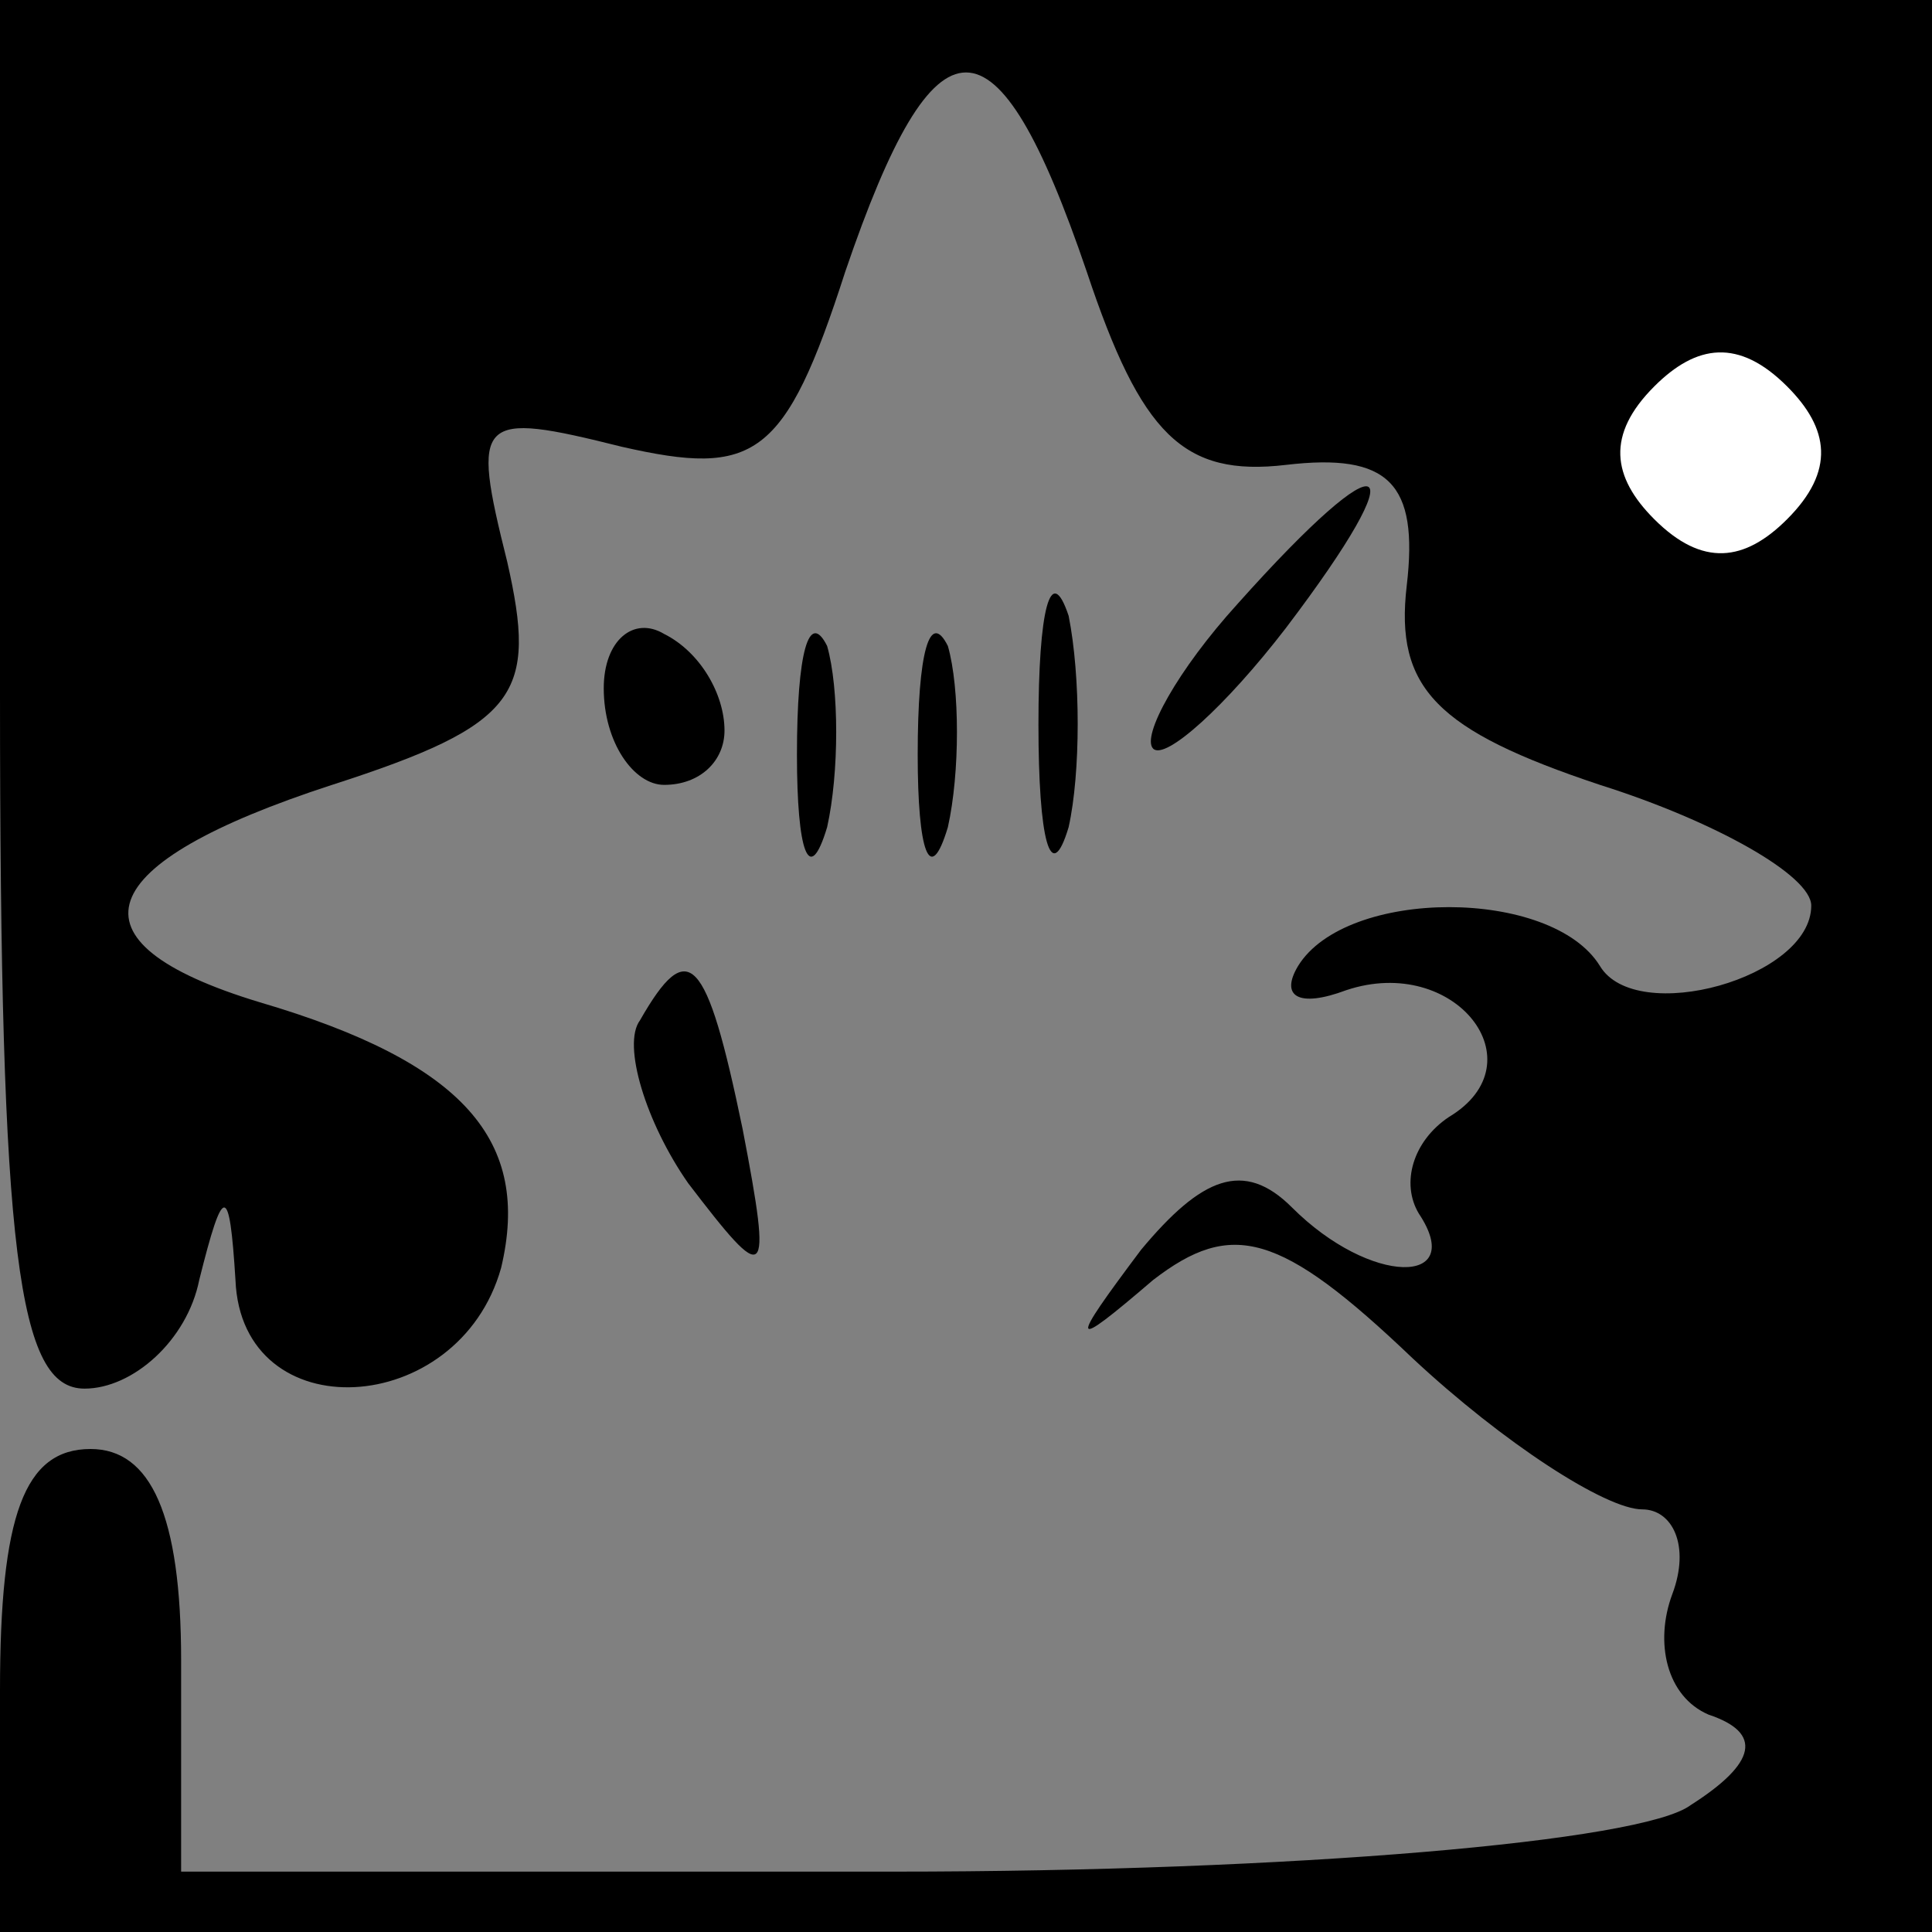 <?xml version="1.0" standalone="no"?>
<!DOCTYPE svg PUBLIC "-//W3C//DTD SVG 20010904//EN"
 "http://www.w3.org/TR/2001/REC-SVG-20010904/DTD/svg10.dtd">
<svg version="1.0" xmlns="http://www.w3.org/2000/svg"
 width="32pt" height="32pt" viewBox="0 0 32 32"
 preserveAspectRatio="xMidYMid meet">
<rect x="0" y="0" width="32" height="32" fill="#808080" stroke="none"/>
<g transform="translate(0,32) scale(0.1,-0.1)"
fill="#000000" stroke="none">
<path fill="#000000" stroke="none" d="M0 205 c0 -93 3 -115 14 -115 8 0 17 8
19 18 4 16 5 16 6 0 1 -25 37 -23 44 2 5 21 -6 34 -40 44 -33 10 -28 23 12 36
31 10 34 15 29 37 -6 24 -5 25 19 19 22 -5 27 -2 37 29 15 44 25 44 40 0 9
-27 16 -34 33 -32 17 2 22 -3 20 -20 -2 -17 5 -24 32 -33 19 -6 35 -15 35 -20
0 -12 -29 -20 -35 -10 -8 13 -42 13 -50 0 -3 -5 0 -7 8 -4 18 6 32 -12 17 -21
-6 -4 -8 -11 -5 -16 8 -12 -8 -12 -21 1 -8 8 -15 5 -25 -7 -12 -16 -12 -17 2
-5 13 10 21 8 43 -13 15 -14 32 -25 38 -25 5 0 8 -6 5 -14 -3 -8 -1 -17 6 -20
9 -3 8 -8 -3 -15 -8 -6 -66 -11 -132 -11 l-118 0 0 35 c0 24 -5 35 -15 35 -11
0 -15 -11 -15 -40 l0 -40 160 0 160 0 0 160 0 160 -160 0 -160 0 0 -115z"/>
<path fill="#ffffff" stroke="none" d="M296 234 c-7 -7 -14 -8 -22 0 -7 7 -8
14 0 22 7 7 14 8 22 0 7 -7 8 -14 0 -22z"/>
<path fill="#000000" stroke="none" d="M205 220 c-10 -11 -16 -22 -14 -24 2
-2 12 7 22 20 22 29 17 32 -8 4z"/>
<path fill="#000000" stroke="none" d="M172 200 c0 -19 2 -27 5 -17 2 9 2 25
0 35 -3 9 -5 1 -5 -18z"/>
<path fill="#000000" stroke="none" d="M100 206 c0 -9 5 -16 10 -16 6 0 10 4
10 9 0 6 -4 13 -10 16 -5 3 -10 -1 -10 -9z"/>
<path fill="#000000" stroke="none" d="M132 195 c0 -16 2 -22 5 -12 2 9 2 23
0 30 -3 6 -5 -1 -5 -18z"/>
<path fill="#000000" stroke="none" d="M152 195 c0 -16 2 -22 5 -12 2 9 2 23
0 30 -3 6 -5 -1 -5 -18z"/>
<path fill="#000000" stroke="none" d="M106 151 c-3 -4 1 -17 8 -27 13 -17 14
-17 9 9 -6 29 -9 32 -17 18z"/>
</g>
</svg>
